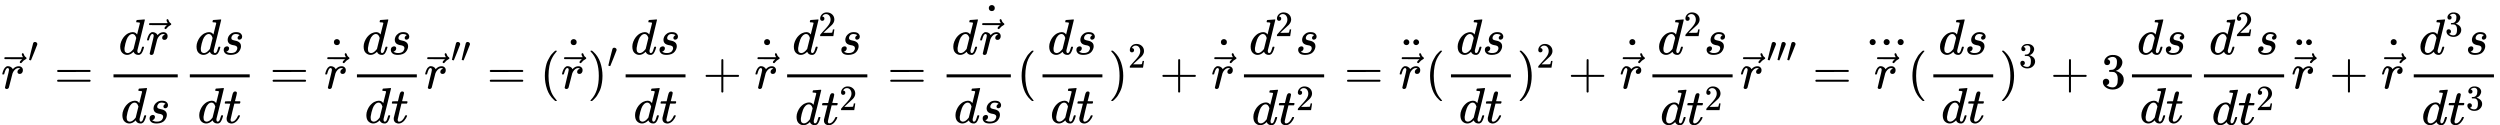 <svg style="vertical-align: -1.654ex" xmlns="http://www.w3.org/2000/svg" width="112.308ex" height="5.627ex" role="img" focusable="false" viewBox="0 -1756 49640 2486.9" xmlns:xlink="http://www.w3.org/1999/xlink"><defs><path id="MJX-1-TEX-I-1D45F" d="M21 287Q22 290 23 295T28 317T38 348T53 381T73 411T99 433T132 442Q161 442 183 430T214 408T225 388Q227 382 228 382T236 389Q284 441 347 441H350Q398 441 422 400Q430 381 430 363Q430 333 417 315T391 292T366 288Q346 288 334 299T322 328Q322 376 378 392Q356 405 342 405Q286 405 239 331Q229 315 224 298T190 165Q156 25 151 16Q138 -11 108 -11Q95 -11 87 -5T76 7T74 17Q74 30 114 189T154 366Q154 405 128 405Q107 405 92 377T68 316T57 280Q55 278 41 278H27Q21 284 21 287Z"></path><path id="MJX-1-TEX-N-20D7" d="M377 694Q377 702 382 708T397 714Q404 714 409 709Q414 705 419 690Q429 653 460 633Q471 626 471 615Q471 606 468 603T454 594Q411 572 379 531Q377 529 374 525T369 519T364 517T357 516Q350 516 344 521T337 536Q337 555 384 595H213L42 596Q29 605 29 615Q29 622 42 635H401Q377 673 377 694Z"></path><path id="MJX-1-TEX-N-2032" d="M79 43Q73 43 52 49T30 61Q30 68 85 293T146 528Q161 560 198 560Q218 560 240 545T262 501Q262 496 260 486Q259 479 173 263T84 45T79 43Z"></path><path id="MJX-1-TEX-N-3D" d="M56 347Q56 360 70 367H707Q722 359 722 347Q722 336 708 328L390 327H72Q56 332 56 347ZM56 153Q56 168 72 173H708Q722 163 722 153Q722 140 707 133H70Q56 140 56 153Z"></path><path id="MJX-1-TEX-I-1D451" d="M366 683Q367 683 438 688T511 694Q523 694 523 686Q523 679 450 384T375 83T374 68Q374 26 402 26Q411 27 422 35Q443 55 463 131Q469 151 473 152Q475 153 483 153H487H491Q506 153 506 145Q506 140 503 129Q490 79 473 48T445 8T417 -8Q409 -10 393 -10Q359 -10 336 5T306 36L300 51Q299 52 296 50Q294 48 292 46Q233 -10 172 -10Q117 -10 75 30T33 157Q33 205 53 255T101 341Q148 398 195 420T280 442Q336 442 364 400Q369 394 369 396Q370 400 396 505T424 616Q424 629 417 632T378 637H357Q351 643 351 645T353 664Q358 683 366 683ZM352 326Q329 405 277 405Q242 405 210 374T160 293Q131 214 119 129Q119 126 119 118T118 106Q118 61 136 44T179 26Q233 26 290 98L298 109L352 326Z"></path><path id="MJX-1-TEX-I-1D460" d="M131 289Q131 321 147 354T203 415T300 442Q362 442 390 415T419 355Q419 323 402 308T364 292Q351 292 340 300T328 326Q328 342 337 354T354 372T367 378Q368 378 368 379Q368 382 361 388T336 399T297 405Q249 405 227 379T204 326Q204 301 223 291T278 274T330 259Q396 230 396 163Q396 135 385 107T352 51T289 7T195 -10Q118 -10 86 19T53 87Q53 126 74 143T118 160Q133 160 146 151T160 120Q160 94 142 76T111 58Q109 57 108 57T107 55Q108 52 115 47T146 34T201 27Q237 27 263 38T301 66T318 97T323 122Q323 150 302 164T254 181T195 196T148 231Q131 256 131 289Z"></path><path id="MJX-1-TEX-I-1D461" d="M26 385Q19 392 19 395Q19 399 22 411T27 425Q29 430 36 430T87 431H140L159 511Q162 522 166 540T173 566T179 586T187 603T197 615T211 624T229 626Q247 625 254 615T261 596Q261 589 252 549T232 470L222 433Q222 431 272 431H323Q330 424 330 420Q330 398 317 385H210L174 240Q135 80 135 68Q135 26 162 26Q197 26 230 60T283 144Q285 150 288 151T303 153H307Q322 153 322 145Q322 142 319 133Q314 117 301 95T267 48T216 6T155 -11Q125 -11 98 4T59 56Q57 64 57 83V101L92 241Q127 382 128 383Q128 385 77 385H26Z"></path><path id="MJX-1-TEX-N-2D9" d="M190 609Q190 637 208 653T252 669Q275 667 292 652T309 609Q309 579 292 564T250 549Q225 549 208 564T190 609Z"></path><path id="MJX-1-TEX-N-28" d="M94 250Q94 319 104 381T127 488T164 576T202 643T244 695T277 729T302 750H315H319Q333 750 333 741Q333 738 316 720T275 667T226 581T184 443T167 250T184 58T225 -81T274 -167T316 -220T333 -241Q333 -250 318 -250H315H302L274 -226Q180 -141 137 -14T94 250Z"></path><path id="MJX-1-TEX-N-29" d="M60 749L64 750Q69 750 74 750H86L114 726Q208 641 251 514T294 250Q294 182 284 119T261 12T224 -76T186 -143T145 -194T113 -227T90 -246Q87 -249 86 -250H74Q66 -250 63 -250T58 -247T55 -238Q56 -237 66 -225Q221 -64 221 250T66 725Q56 737 55 738Q55 746 60 749Z"></path><path id="MJX-1-TEX-N-2B" d="M56 237T56 250T70 270H369V420L370 570Q380 583 389 583Q402 583 409 568V270H707Q722 262 722 250T707 230H409V-68Q401 -82 391 -82H389H387Q375 -82 369 -68V230H70Q56 237 56 250Z"></path><path id="MJX-1-TEX-N-32" d="M109 429Q82 429 66 447T50 491Q50 562 103 614T235 666Q326 666 387 610T449 465Q449 422 429 383T381 315T301 241Q265 210 201 149L142 93L218 92Q375 92 385 97Q392 99 409 186V189H449V186Q448 183 436 95T421 3V0H50V19V31Q50 38 56 46T86 81Q115 113 136 137Q145 147 170 174T204 211T233 244T261 278T284 308T305 340T320 369T333 401T340 431T343 464Q343 527 309 573T212 619Q179 619 154 602T119 569T109 550Q109 549 114 549Q132 549 151 535T170 489Q170 464 154 447T109 429Z"></path><path id="MJX-1-TEX-N-A8" d="M95 612Q95 633 112 651T153 669T193 652T210 612Q210 588 194 571T152 554L127 560Q95 577 95 612ZM289 611Q289 634 304 649T335 668Q336 668 340 668T346 669Q369 669 386 652T404 612T387 572T346 554Q323 554 306 570T289 611Z"></path><path id="MJX-1-TEX-N-2E" d="M78 60Q78 84 95 102T138 120Q162 120 180 104T199 61Q199 36 182 18T139 0T96 17T78 60Z"></path><path id="MJX-1-TEX-N-33" d="M127 463Q100 463 85 480T69 524Q69 579 117 622T233 665Q268 665 277 664Q351 652 390 611T430 522Q430 470 396 421T302 350L299 348Q299 347 308 345T337 336T375 315Q457 262 457 175Q457 96 395 37T238 -22Q158 -22 100 21T42 130Q42 158 60 175T105 193Q133 193 151 175T169 130Q169 119 166 110T159 94T148 82T136 74T126 70T118 67L114 66Q165 21 238 21Q293 21 321 74Q338 107 338 175V195Q338 290 274 322Q259 328 213 329L171 330L168 332Q166 335 166 348Q166 366 174 366Q202 366 232 371Q266 376 294 413T322 525V533Q322 590 287 612Q265 626 240 626Q208 626 181 615T143 592T132 580H135Q138 579 143 578T153 573T165 566T175 555T183 540T186 520Q186 498 172 481T127 463Z"></path></defs><g stroke="currentColor" fill="currentColor" stroke-width="0" transform="matrix(1 0 0 -1 0 0)"><g data-mml-node="math"><g data-mml-node="msup"><g data-mml-node="TeXAtom" data-mjx-texclass="ORD"><g data-mml-node="mover"><g data-mml-node="mi" transform="translate(24.5, 0)"><use xlink:href="#MJX-1-TEX-I-1D45F"></use></g><g data-mml-node="mo" transform="translate(55.6, -14)"><use xlink:href="#MJX-1-TEX-N-20D7"></use></g></g></g><g data-mml-node="mo" transform="translate(555.6, 527.1) scale(0.707)"><use xlink:href="#MJX-1-TEX-N-2032"></use></g></g><g data-mml-node="mo" transform="translate(1077.8, 0)"><use xlink:href="#MJX-1-TEX-N-3D"></use></g><g data-mml-node="mfrac" transform="translate(2133.6, 0)"><g data-mml-node="mrow" transform="translate(220, 676)"><g data-mml-node="mi"><use xlink:href="#MJX-1-TEX-I-1D451"></use></g><g data-mml-node="TeXAtom" data-mjx-texclass="ORD" transform="translate(520, 0)"><g data-mml-node="mover"><g data-mml-node="mi" transform="translate(24.5, 0)"><use xlink:href="#MJX-1-TEX-I-1D45F"></use></g><g data-mml-node="mo" transform="translate(55.6, -14)"><use xlink:href="#MJX-1-TEX-N-20D7"></use></g></g></g></g><g data-mml-node="mrow" transform="translate(263.3, -686)"><g data-mml-node="mi"><use xlink:href="#MJX-1-TEX-I-1D451"></use></g><g data-mml-node="mi" transform="translate(520, 0)"><use xlink:href="#MJX-1-TEX-I-1D460"></use></g></g><rect width="1275.6" height="60" x="120" y="220"></rect></g><g data-mml-node="mfrac" transform="translate(3649.2, 0)"><g data-mml-node="mrow" transform="translate(220, 676)"><g data-mml-node="mi"><use xlink:href="#MJX-1-TEX-I-1D451"></use></g><g data-mml-node="mi" transform="translate(520, 0)"><use xlink:href="#MJX-1-TEX-I-1D460"></use></g></g><g data-mml-node="mrow" transform="translate(274, -686)"><g data-mml-node="mi"><use xlink:href="#MJX-1-TEX-I-1D451"></use></g><g data-mml-node="mi" transform="translate(520, 0)"><use xlink:href="#MJX-1-TEX-I-1D461"></use></g></g><rect width="1189" height="60" x="120" y="220"></rect></g><g data-mml-node="mo" transform="translate(5356, 0)"><use xlink:href="#MJX-1-TEX-N-3D"></use></g><g data-mml-node="TeXAtom" data-mjx-texclass="ORD" transform="translate(6411.8, 0)"><g data-mml-node="mover"><g data-mml-node="TeXAtom" data-mjx-texclass="ORD"><g data-mml-node="mover"><g data-mml-node="mi" transform="translate(24.5, 0)"><use xlink:href="#MJX-1-TEX-I-1D45F"></use></g><g data-mml-node="mo" transform="translate(55.6, -14)"><use xlink:href="#MJX-1-TEX-N-20D7"></use></g></g></g><g data-mml-node="mo" transform="translate(27.8, 311)"><use xlink:href="#MJX-1-TEX-N-2D9"></use></g></g></g><g data-mml-node="mfrac" transform="translate(6967.4, 0)"><g data-mml-node="mrow" transform="translate(220, 676)"><g data-mml-node="mi"><use xlink:href="#MJX-1-TEX-I-1D451"></use></g><g data-mml-node="mi" transform="translate(520, 0)"><use xlink:href="#MJX-1-TEX-I-1D460"></use></g></g><g data-mml-node="mrow" transform="translate(274, -686)"><g data-mml-node="mi"><use xlink:href="#MJX-1-TEX-I-1D451"></use></g><g data-mml-node="mi" transform="translate(520, 0)"><use xlink:href="#MJX-1-TEX-I-1D461"></use></g></g><rect width="1189" height="60" x="120" y="220"></rect></g><g data-mml-node="mspace" transform="translate(8396.4, 0)"></g><g data-mml-node="msup" transform="translate(8396.4, 0)"><g data-mml-node="TeXAtom" data-mjx-texclass="ORD"><g data-mml-node="mover"><g data-mml-node="mi" transform="translate(24.5, 0)"><use xlink:href="#MJX-1-TEX-I-1D45F"></use></g><g data-mml-node="mo" transform="translate(55.6, -14)"><use xlink:href="#MJX-1-TEX-N-20D7"></use></g></g></g><g data-mml-node="mo" transform="translate(555.6, 527.1) scale(0.707)"><g data-c="2033"><use xlink:href="#MJX-1-TEX-N-2032"></use><use xlink:href="#MJX-1-TEX-N-2032" transform="translate(275, 0)"></use></g></g></g><g data-mml-node="mo" transform="translate(9668.7, 0)"><use xlink:href="#MJX-1-TEX-N-3D"></use></g><g data-mml-node="mo" transform="translate(10724.4, 0)"><use xlink:href="#MJX-1-TEX-N-28"></use></g><g data-mml-node="TeXAtom" data-mjx-texclass="ORD" transform="translate(11113.4, 0)"><g data-mml-node="mover"><g data-mml-node="TeXAtom" data-mjx-texclass="ORD"><g data-mml-node="mover"><g data-mml-node="mi" transform="translate(24.5, 0)"><use xlink:href="#MJX-1-TEX-I-1D45F"></use></g><g data-mml-node="mo" transform="translate(55.6, -14)"><use xlink:href="#MJX-1-TEX-N-20D7"></use></g></g></g><g data-mml-node="mo" transform="translate(27.8, 311)"><use xlink:href="#MJX-1-TEX-N-2D9"></use></g></g></g><g data-mml-node="msup" transform="translate(11669, 0)"><g data-mml-node="mo"><use xlink:href="#MJX-1-TEX-N-29"></use></g><g data-mml-node="mo" transform="translate(389, 413) scale(0.707)"><use xlink:href="#MJX-1-TEX-N-2032"></use></g></g><g data-mml-node="mfrac" transform="translate(12302.5, 0)"><g data-mml-node="mrow" transform="translate(220, 676)"><g data-mml-node="mi"><use xlink:href="#MJX-1-TEX-I-1D451"></use></g><g data-mml-node="mi" transform="translate(520, 0)"><use xlink:href="#MJX-1-TEX-I-1D460"></use></g></g><g data-mml-node="mrow" transform="translate(274, -686)"><g data-mml-node="mi"><use xlink:href="#MJX-1-TEX-I-1D451"></use></g><g data-mml-node="mi" transform="translate(520, 0)"><use xlink:href="#MJX-1-TEX-I-1D461"></use></g></g><rect width="1189" height="60" x="120" y="220"></rect></g><g data-mml-node="mo" transform="translate(13953.7, 0)"><use xlink:href="#MJX-1-TEX-N-2B"></use></g><g data-mml-node="TeXAtom" data-mjx-texclass="ORD" transform="translate(14953.9, 0)"><g data-mml-node="mover"><g data-mml-node="TeXAtom" data-mjx-texclass="ORD"><g data-mml-node="mover"><g data-mml-node="mi" transform="translate(24.5, 0)"><use xlink:href="#MJX-1-TEX-I-1D45F"></use></g><g data-mml-node="mo" transform="translate(55.6, -14)"><use xlink:href="#MJX-1-TEX-N-20D7"></use></g></g></g><g data-mml-node="mo" transform="translate(27.8, 311)"><use xlink:href="#MJX-1-TEX-N-2D9"></use></g></g></g><g data-mml-node="mfrac" transform="translate(15509.5, 0)"><g data-mml-node="mrow" transform="translate(220, 676)"><g data-mml-node="msup"><g data-mml-node="mi"><use xlink:href="#MJX-1-TEX-I-1D451"></use></g><g data-mml-node="mn" transform="translate(520, 363) scale(0.707)"><use xlink:href="#MJX-1-TEX-N-32"></use></g></g><g data-mml-node="mi" transform="translate(923.6, 0)"><use xlink:href="#MJX-1-TEX-I-1D460"></use></g></g><g data-mml-node="mrow" transform="translate(274, -719.9)"><g data-mml-node="mi"><use xlink:href="#MJX-1-TEX-I-1D451"></use></g><g data-mml-node="msup" transform="translate(520, 0)"><g data-mml-node="mi"><use xlink:href="#MJX-1-TEX-I-1D461"></use></g><g data-mml-node="mn" transform="translate(361, 289) scale(0.707)"><use xlink:href="#MJX-1-TEX-N-32"></use></g></g></g><rect width="1592.6" height="60" x="120" y="220"></rect></g><g data-mml-node="mo" transform="translate(17619.9, 0)"><use xlink:href="#MJX-1-TEX-N-3D"></use></g><g data-mml-node="mfrac" transform="translate(18675.6, 0)"><g data-mml-node="mrow" transform="translate(220, 676)"><g data-mml-node="mi"><use xlink:href="#MJX-1-TEX-I-1D451"></use></g><g data-mml-node="TeXAtom" data-mjx-texclass="ORD" transform="translate(520, 0)"><g data-mml-node="mover"><g data-mml-node="TeXAtom" data-mjx-texclass="ORD"><g data-mml-node="mover"><g data-mml-node="mi" transform="translate(24.5, 0)"><use xlink:href="#MJX-1-TEX-I-1D45F"></use></g><g data-mml-node="mo" transform="translate(55.6, -14)"><use xlink:href="#MJX-1-TEX-N-20D7"></use></g></g></g><g data-mml-node="mo" transform="translate(27.8, 311)"><use xlink:href="#MJX-1-TEX-N-2D9"></use></g></g></g></g><g data-mml-node="mrow" transform="translate(263.3, -686)"><g data-mml-node="mi"><use xlink:href="#MJX-1-TEX-I-1D451"></use></g><g data-mml-node="mi" transform="translate(520, 0)"><use xlink:href="#MJX-1-TEX-I-1D460"></use></g></g><rect width="1275.6" height="60" x="120" y="220"></rect></g><g data-mml-node="mo" transform="translate(20191.2, 0)"><use xlink:href="#MJX-1-TEX-N-28"></use></g><g data-mml-node="mfrac" transform="translate(20580.2, 0)"><g data-mml-node="mrow" transform="translate(220, 676)"><g data-mml-node="mi"><use xlink:href="#MJX-1-TEX-I-1D451"></use></g><g data-mml-node="mi" transform="translate(520, 0)"><use xlink:href="#MJX-1-TEX-I-1D460"></use></g></g><g data-mml-node="mrow" transform="translate(274, -686)"><g data-mml-node="mi"><use xlink:href="#MJX-1-TEX-I-1D451"></use></g><g data-mml-node="mi" transform="translate(520, 0)"><use xlink:href="#MJX-1-TEX-I-1D461"></use></g></g><rect width="1189" height="60" x="120" y="220"></rect></g><g data-mml-node="msup" transform="translate(22009.2, 0)"><g data-mml-node="mo"><use xlink:href="#MJX-1-TEX-N-29"></use></g><g data-mml-node="mn" transform="translate(389, 413) scale(0.707)"><use xlink:href="#MJX-1-TEX-N-32"></use></g></g><g data-mml-node="mo" transform="translate(23024, 0)"><use xlink:href="#MJX-1-TEX-N-2B"></use></g><g data-mml-node="TeXAtom" data-mjx-texclass="ORD" transform="translate(24024.2, 0)"><g data-mml-node="mover"><g data-mml-node="TeXAtom" data-mjx-texclass="ORD"><g data-mml-node="mover"><g data-mml-node="mi" transform="translate(24.5, 0)"><use xlink:href="#MJX-1-TEX-I-1D45F"></use></g><g data-mml-node="mo" transform="translate(55.6, -14)"><use xlink:href="#MJX-1-TEX-N-20D7"></use></g></g></g><g data-mml-node="mo" transform="translate(27.8, 311)"><use xlink:href="#MJX-1-TEX-N-2D9"></use></g></g></g><g data-mml-node="mfrac" transform="translate(24579.8, 0)"><g data-mml-node="mrow" transform="translate(220, 676)"><g data-mml-node="msup"><g data-mml-node="mi"><use xlink:href="#MJX-1-TEX-I-1D451"></use></g><g data-mml-node="mn" transform="translate(520, 363) scale(0.707)"><use xlink:href="#MJX-1-TEX-N-32"></use></g></g><g data-mml-node="mi" transform="translate(923.6, 0)"><use xlink:href="#MJX-1-TEX-I-1D460"></use></g></g><g data-mml-node="mrow" transform="translate(274, -719.9)"><g data-mml-node="mi"><use xlink:href="#MJX-1-TEX-I-1D451"></use></g><g data-mml-node="msup" transform="translate(520, 0)"><g data-mml-node="mi"><use xlink:href="#MJX-1-TEX-I-1D461"></use></g><g data-mml-node="mn" transform="translate(361, 289) scale(0.707)"><use xlink:href="#MJX-1-TEX-N-32"></use></g></g></g><rect width="1592.6" height="60" x="120" y="220"></rect></g><g data-mml-node="mo" transform="translate(26690.2, 0)"><use xlink:href="#MJX-1-TEX-N-3D"></use></g><g data-mml-node="TeXAtom" data-mjx-texclass="ORD" transform="translate(27745.9, 0)"><g data-mml-node="mover"><g data-mml-node="TeXAtom" data-mjx-texclass="ORD"><g data-mml-node="mover"><g data-mml-node="mi" transform="translate(24.5, 0)"><use xlink:href="#MJX-1-TEX-I-1D45F"></use></g><g data-mml-node="mo" transform="translate(55.6, -14)"><use xlink:href="#MJX-1-TEX-N-20D7"></use></g></g></g><g data-mml-node="mo" transform="translate(27.8, 306)"><use xlink:href="#MJX-1-TEX-N-A8"></use></g></g></g><g data-mml-node="mo" transform="translate(28301.5, 0)"><use xlink:href="#MJX-1-TEX-N-28"></use></g><g data-mml-node="mfrac" transform="translate(28690.5, 0)"><g data-mml-node="mrow" transform="translate(220, 676)"><g data-mml-node="mi"><use xlink:href="#MJX-1-TEX-I-1D451"></use></g><g data-mml-node="mi" transform="translate(520, 0)"><use xlink:href="#MJX-1-TEX-I-1D460"></use></g></g><g data-mml-node="mrow" transform="translate(274, -686)"><g data-mml-node="mi"><use xlink:href="#MJX-1-TEX-I-1D451"></use></g><g data-mml-node="mi" transform="translate(520, 0)"><use xlink:href="#MJX-1-TEX-I-1D461"></use></g></g><rect width="1189" height="60" x="120" y="220"></rect></g><g data-mml-node="msup" transform="translate(30119.5, 0)"><g data-mml-node="mo"><use xlink:href="#MJX-1-TEX-N-29"></use></g><g data-mml-node="mn" transform="translate(389, 413) scale(0.707)"><use xlink:href="#MJX-1-TEX-N-32"></use></g></g><g data-mml-node="mo" transform="translate(31134.3, 0)"><use xlink:href="#MJX-1-TEX-N-2B"></use></g><g data-mml-node="TeXAtom" data-mjx-texclass="ORD" transform="translate(32134.5, 0)"><g data-mml-node="mover"><g data-mml-node="TeXAtom" data-mjx-texclass="ORD"><g data-mml-node="mover"><g data-mml-node="mi" transform="translate(24.5, 0)"><use xlink:href="#MJX-1-TEX-I-1D45F"></use></g><g data-mml-node="mo" transform="translate(55.6, -14)"><use xlink:href="#MJX-1-TEX-N-20D7"></use></g></g></g><g data-mml-node="mo" transform="translate(27.8, 311)"><use xlink:href="#MJX-1-TEX-N-2D9"></use></g></g></g><g data-mml-node="mfrac" transform="translate(32690.1, 0)"><g data-mml-node="mrow" transform="translate(220, 676)"><g data-mml-node="msup"><g data-mml-node="mi"><use xlink:href="#MJX-1-TEX-I-1D451"></use></g><g data-mml-node="mn" transform="translate(520, 363) scale(0.707)"><use xlink:href="#MJX-1-TEX-N-32"></use></g></g><g data-mml-node="mi" transform="translate(923.6, 0)"><use xlink:href="#MJX-1-TEX-I-1D460"></use></g></g><g data-mml-node="mrow" transform="translate(274, -719.9)"><g data-mml-node="mi"><use xlink:href="#MJX-1-TEX-I-1D451"></use></g><g data-mml-node="msup" transform="translate(520, 0)"><g data-mml-node="mi"><use xlink:href="#MJX-1-TEX-I-1D461"></use></g><g data-mml-node="mn" transform="translate(361, 289) scale(0.707)"><use xlink:href="#MJX-1-TEX-N-32"></use></g></g></g><rect width="1592.6" height="60" x="120" y="220"></rect></g><g data-mml-node="mspace" transform="translate(34522.7, 0)"></g><g data-mml-node="msup" transform="translate(34522.7, 0)"><g data-mml-node="TeXAtom" data-mjx-texclass="ORD"><g data-mml-node="mover"><g data-mml-node="mi" transform="translate(24.5, 0)"><use xlink:href="#MJX-1-TEX-I-1D45F"></use></g><g data-mml-node="mo" transform="translate(55.6, -14)"><use xlink:href="#MJX-1-TEX-N-20D7"></use></g></g></g><g data-mml-node="mo" transform="translate(555.6, 527.1) scale(0.707)"><g data-c="2034"><use xlink:href="#MJX-1-TEX-N-2032"></use><use xlink:href="#MJX-1-TEX-N-2032" transform="translate(275, 0)"></use><use xlink:href="#MJX-1-TEX-N-2032" transform="translate(550, 0)"></use></g></g></g><g data-mml-node="mo" transform="translate(35989.4, 0)"><use xlink:href="#MJX-1-TEX-N-3D"></use></g><g data-mml-node="TeXAtom" data-mjx-texclass="ORD" transform="translate(37045.2, 0)"><g data-mml-node="mover"><g data-mml-node="TeXAtom" data-mjx-texclass="ORD" transform="translate(139.2, 0)"><g data-mml-node="mover"><g data-mml-node="mi" transform="translate(24.5, 0)"><use xlink:href="#MJX-1-TEX-I-1D45F"></use></g><g data-mml-node="mo" transform="translate(55.6, -14)"><use xlink:href="#MJX-1-TEX-N-20D7"></use></g></g></g><g data-mml-node="mo" transform="translate(0, 860)"><use xlink:href="#MJX-1-TEX-N-2E"></use><use xlink:href="#MJX-1-TEX-N-2E" transform="translate(278, 0)"></use><use xlink:href="#MJX-1-TEX-N-2E" transform="translate(556, 0)"></use></g></g></g><g data-mml-node="mo" transform="translate(37879.2, 0)"><use xlink:href="#MJX-1-TEX-N-28"></use></g><g data-mml-node="mfrac" transform="translate(38268.2, 0)"><g data-mml-node="mrow" transform="translate(220, 676)"><g data-mml-node="mi"><use xlink:href="#MJX-1-TEX-I-1D451"></use></g><g data-mml-node="mi" transform="translate(520, 0)"><use xlink:href="#MJX-1-TEX-I-1D460"></use></g></g><g data-mml-node="mrow" transform="translate(274, -686)"><g data-mml-node="mi"><use xlink:href="#MJX-1-TEX-I-1D451"></use></g><g data-mml-node="mi" transform="translate(520, 0)"><use xlink:href="#MJX-1-TEX-I-1D461"></use></g></g><rect width="1189" height="60" x="120" y="220"></rect></g><g data-mml-node="msup" transform="translate(39697.2, 0)"><g data-mml-node="mo"><use xlink:href="#MJX-1-TEX-N-29"></use></g><g data-mml-node="mn" transform="translate(389, 413) scale(0.707)"><use xlink:href="#MJX-1-TEX-N-33"></use></g></g><g data-mml-node="mo" transform="translate(40712, 0)"><use xlink:href="#MJX-1-TEX-N-2B"></use></g><g data-mml-node="mn" transform="translate(41712.2, 0)"><use xlink:href="#MJX-1-TEX-N-33"></use></g><g data-mml-node="mfrac" transform="translate(42212.2, 0)"><g data-mml-node="mrow" transform="translate(220, 676)"><g data-mml-node="mi"><use xlink:href="#MJX-1-TEX-I-1D451"></use></g><g data-mml-node="mi" transform="translate(520, 0)"><use xlink:href="#MJX-1-TEX-I-1D460"></use></g></g><g data-mml-node="mrow" transform="translate(274, -686)"><g data-mml-node="mi"><use xlink:href="#MJX-1-TEX-I-1D451"></use></g><g data-mml-node="mi" transform="translate(520, 0)"><use xlink:href="#MJX-1-TEX-I-1D461"></use></g></g><rect width="1189" height="60" x="120" y="220"></rect></g><g data-mml-node="mfrac" transform="translate(43641.2, 0)"><g data-mml-node="mrow" transform="translate(220, 676)"><g data-mml-node="msup"><g data-mml-node="mi"><use xlink:href="#MJX-1-TEX-I-1D451"></use></g><g data-mml-node="mn" transform="translate(520, 363) scale(0.707)"><use xlink:href="#MJX-1-TEX-N-32"></use></g></g><g data-mml-node="mi" transform="translate(923.6, 0)"><use xlink:href="#MJX-1-TEX-I-1D460"></use></g></g><g data-mml-node="mrow" transform="translate(274, -719.9)"><g data-mml-node="mi"><use xlink:href="#MJX-1-TEX-I-1D451"></use></g><g data-mml-node="msup" transform="translate(520, 0)"><g data-mml-node="mi"><use xlink:href="#MJX-1-TEX-I-1D461"></use></g><g data-mml-node="mn" transform="translate(361, 289) scale(0.707)"><use xlink:href="#MJX-1-TEX-N-32"></use></g></g></g><rect width="1592.6" height="60" x="120" y="220"></rect></g><g data-mml-node="TeXAtom" data-mjx-texclass="ORD" transform="translate(45473.8, 0)"><g data-mml-node="mover"><g data-mml-node="TeXAtom" data-mjx-texclass="ORD"><g data-mml-node="mover"><g data-mml-node="mi" transform="translate(24.5, 0)"><use xlink:href="#MJX-1-TEX-I-1D45F"></use></g><g data-mml-node="mo" transform="translate(55.6, -14)"><use xlink:href="#MJX-1-TEX-N-20D7"></use></g></g></g><g data-mml-node="mo" transform="translate(27.8, 306)"><use xlink:href="#MJX-1-TEX-N-A8"></use></g></g></g><g data-mml-node="mo" transform="translate(46251.6, 0)"><use xlink:href="#MJX-1-TEX-N-2B"></use></g><g data-mml-node="TeXAtom" data-mjx-texclass="ORD" transform="translate(47251.8, 0)"><g data-mml-node="mover"><g data-mml-node="TeXAtom" data-mjx-texclass="ORD"><g data-mml-node="mover"><g data-mml-node="mi" transform="translate(24.5, 0)"><use xlink:href="#MJX-1-TEX-I-1D45F"></use></g><g data-mml-node="mo" transform="translate(55.6, -14)"><use xlink:href="#MJX-1-TEX-N-20D7"></use></g></g></g><g data-mml-node="mo" transform="translate(27.8, 311)"><use xlink:href="#MJX-1-TEX-N-2D9"></use></g></g></g><g data-mml-node="mfrac" transform="translate(47807.4, 0)"><g data-mml-node="mrow" transform="translate(220, 676)"><g data-mml-node="msup"><g data-mml-node="mi"><use xlink:href="#MJX-1-TEX-I-1D451"></use></g><g data-mml-node="mn" transform="translate(520, 363) scale(0.707)"><use xlink:href="#MJX-1-TEX-N-33"></use></g></g><g data-mml-node="mi" transform="translate(923.6, 0)"><use xlink:href="#MJX-1-TEX-I-1D460"></use></g></g><g data-mml-node="mrow" transform="translate(274, -719.2)"><g data-mml-node="mi"><use xlink:href="#MJX-1-TEX-I-1D451"></use></g><g data-mml-node="msup" transform="translate(520, 0)"><g data-mml-node="mi"><use xlink:href="#MJX-1-TEX-I-1D461"></use></g><g data-mml-node="mn" transform="translate(361, 289) scale(0.707)"><use xlink:href="#MJX-1-TEX-N-33"></use></g></g></g><rect width="1592.6" height="60" x="120" y="220"></rect></g></g></g></svg>